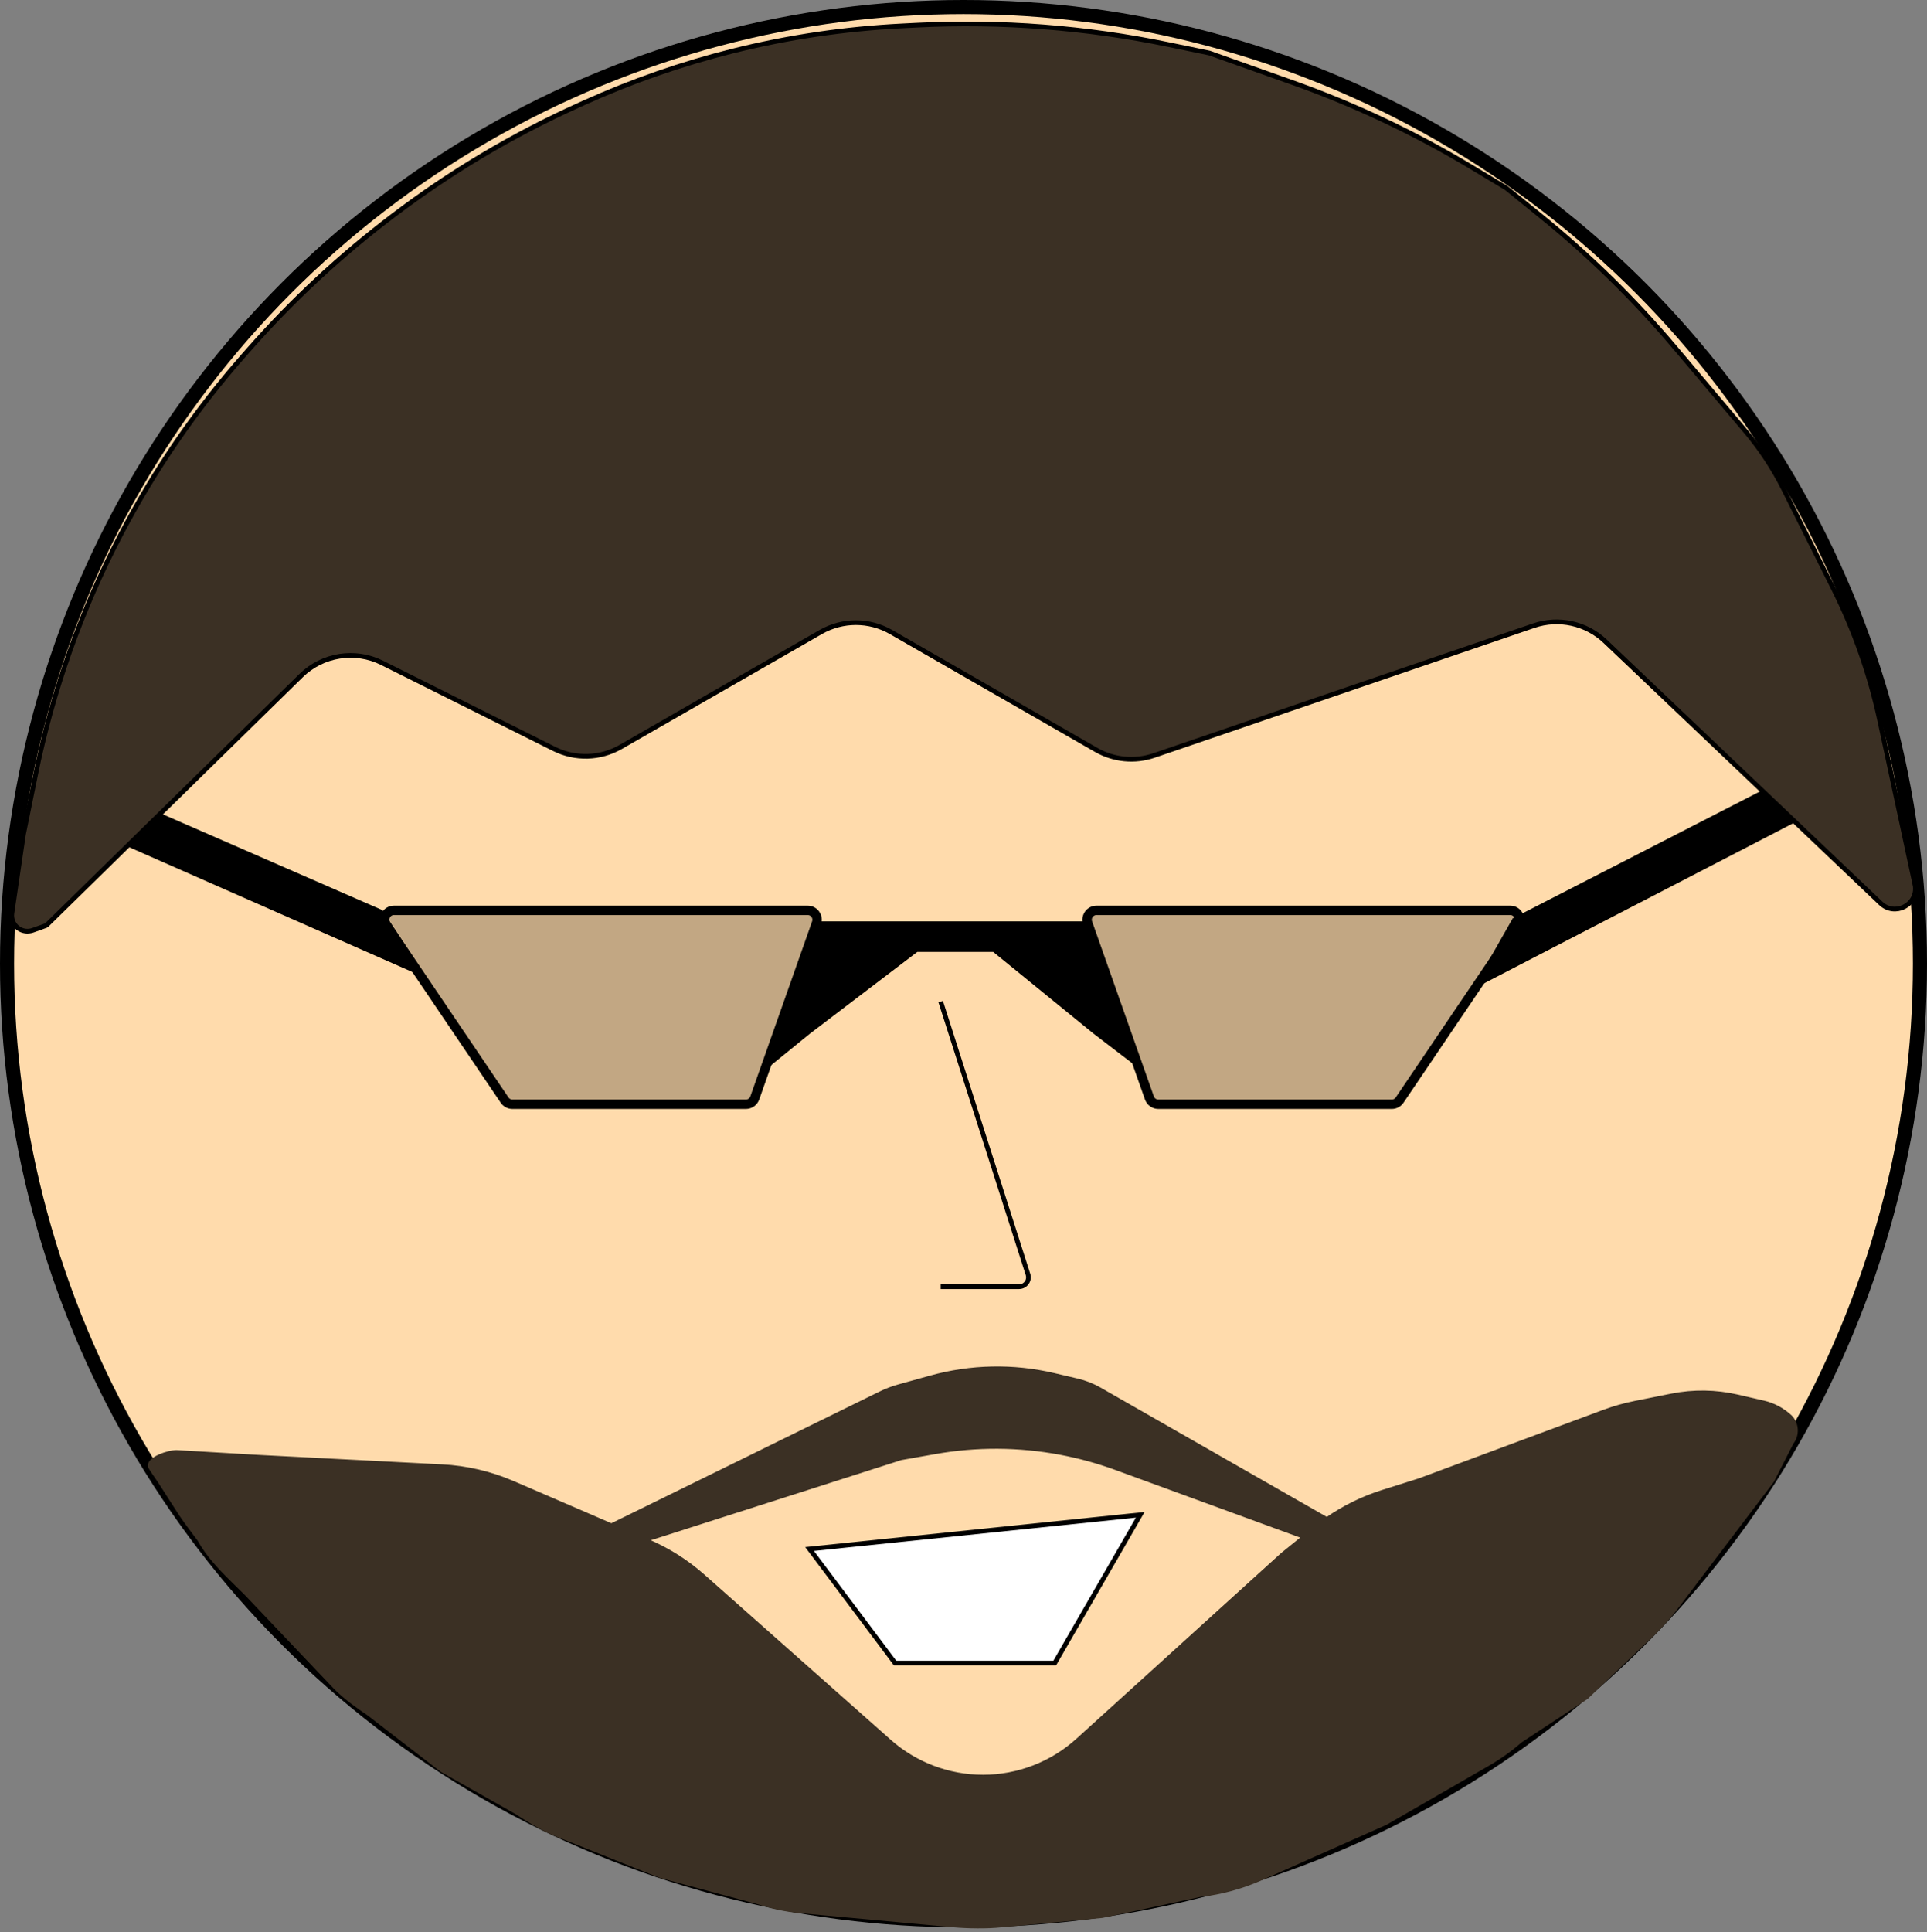 <svg width="410" height="411" viewBox="0 0 410 411" fill="none" xmlns="http://www.w3.org/2000/svg">
<rect x="0" y="0" width="410" height="411" fill="#808080" stroke="none"/>
<defs>
        <clipPath id="clipPath">
            <path id="mouth_new" d="M227.5 340C227.5 343.371 225.451 346.483 222.011 348.776C218.575 351.067 213.8 352.5 208.5 352.5C203.2 352.5 198.425 351.067 194.989 348.776C191.549 346.483 189.5 343.371 189.5 340C189.5 336.629 191.549 333.517 194.989 331.224C198.425 328.933 203.2 327.5 208.5 327.5C213.8 327.5 218.575 328.933 222.011 331.224C225.451 333.517 227.5 336.629 227.5 340Z" fill="white" stroke="black"/>
      </clipPath>
</defs>
<g id="Group 14">
<circle id="Ellipse 1" cx="205" cy="205" r="203.5" fill="#FFDBAC" stroke="black" stroke-width="3"/>
<path id="Vector 10" d="M26 170L81 194L89.5 207L18 175.5L26 170Z" fill="black" stroke="black"/>
<path id="Vector 11" d="M375.61 168.333L322.222 195.731L314.553 209.238L383.939 173.321L375.61 168.333Z" fill="black" stroke="black"/>
<path id="Vector 9" d="M172 219.5L164 226L174.5 197H231L241.5 226L233 219.5L211.5 202H195L172 219.5Z" fill="black" stroke="black"/>
<path id="Vector 2" d="M171.848 193.657H83.827C82.223 193.657 81.272 195.449 82.17 196.778L107.364 234.02C107.736 234.57 108.356 234.9 109.02 234.9H158.703C159.551 234.9 160.307 234.365 160.589 233.565L173.734 196.323C174.193 195.021 173.228 193.657 171.848 193.657Z" fill="black" fill-opacity="0.24" stroke="black" stroke-width="2"/>
<path id="Vector 3" d="M233.3 193.657H321.321C322.925 193.657 323.876 195.449 322.978 196.778L297.784 234.02C297.412 234.57 296.792 234.9 296.128 234.9H246.445C245.597 234.9 244.841 234.365 244.559 233.565L231.414 196.323C230.955 195.021 231.92 193.657 233.3 193.657Z" fill="black" fill-opacity="0.24" stroke="black" stroke-width="2"/>
<path id="Vector 4" d="M200.148 213.065L218.721 271.107C219.134 272.397 218.171 273.716 216.816 273.716H200.148" stroke="black"/>
<path id="Vector 5" d="M174 197H231" stroke="black" stroke-width="2" stroke-linecap="round" stroke-linejoin="round"/>
<path id="Vector 1" d="M64.076 143.709L9.912 196.811C9.873 196.85 9.825 196.88 9.773 196.898L6.978 197.898C4.796 198.679 2.5 197.062 2.5 194.745C2.5 194.582 2.512 194.419 2.535 194.258L5 177.462L7.571 164.781C11.172 147.016 17.258 129.846 25.649 113.779C32.857 99.977 41.707 87.098 52.009 75.423L53.17 74.106C62.277 63.785 72.388 54.396 83.354 46.077L83.739 45.785C95.902 36.557 109.065 28.728 122.979 22.444L124.369 21.816C134.533 17.226 145.087 13.557 155.906 10.852C167.68 7.909 179.714 6.121 191.835 5.515L195.097 5.352C213.046 4.454 231.037 5.843 248.636 9.484L257.308 11.278L274.848 17.502C288.19 22.236 301.024 28.295 313.159 35.588L320.5 40L327.834 45.944C338.209 54.353 347.767 63.724 356.379 73.931L371.342 91.665C374.558 95.477 377.31 99.657 379.541 104.117L390.111 125.259C394.556 134.147 397.859 143.562 399.944 153.279L407.5 188.5C407.984 192.554 403.129 194.988 400.17 192.175L341.527 136.417C337.479 132.567 331.627 131.287 326.34 133.093L245.543 160.708C241.456 162.105 236.965 161.672 233.22 159.52L189.572 134.446C184.946 131.789 179.255 131.789 174.629 134.446L132.069 158.896C127.709 161.4 122.385 161.554 117.889 159.306L81.285 141.004C75.559 138.141 68.647 139.227 64.076 143.709Z" fill="#3B3024" stroke="black"/>
<path id="mouth" d="M242.604 322.237L172.249 329.515L190.444 353.775H224.408L242.604 322.237Z" fill="white" stroke="black"/>
<path id="Union" fill-rule="evenodd" clip-rule="evenodd" d="M130.099 324.579L187.371 296.463C188.608 295.856 189.899 295.365 191.227 294.996L198.027 293.107C206.581 290.731 215.595 290.551 224.237 292.585L229.215 293.756C230.854 294.142 232.429 294.762 233.891 295.597L282.322 323.272C285.946 320.745 289.937 318.778 294.162 317.445L302.041 314.959L341.251 300.395C343.412 299.593 345.632 298.962 347.892 298.51L355.69 296.951C360.305 296.028 365.064 296.098 369.651 297.156L375.203 298.437C377.336 298.93 379.299 299.984 380.888 301.492C382.282 302.957 382.395 305.223 381.153 306.82L377 314.959L356.5 342C354.685 344.412 351.772 347.513 349.5 349.5L337.5 361L323.464 370.238C321.317 372.115 318.993 373.776 316.523 375.2L294.763 387.74L268.197 399.547C264.098 401.369 259.743 402.548 255.284 403.044L234.5 407.5L213 409.5C210.124 409.82 205.883 409.755 203 409.5L170.5 406.5C167.107 406.201 164.232 405.577 161 404.5L140.5 399L120.5 391C116.818 389.773 113.23 387.653 110 385.5L94.051 376.5L78.5 364.5C76.107 362.905 73.533 361.034 71.5 359L52.5 339C48.935 335.435 45 332 42.5 327.5C41 325.5 39.696 323.795 38.5 322L34 315C33.883 314.824 32.067 312.201 32 312C31.467 310.402 36.02 308.877 37.702 308.976L54.812 309.983L94.051 312.005C99.238 312.272 104.335 313.462 109.104 315.52L130.099 324.579ZM137.053 327.58L137.922 327.955C142.18 329.792 146.117 332.295 149.587 335.371L189.172 370.457C194.68 375.34 201.786 378.036 209.147 378.036C216.626 378.036 223.838 375.252 229.378 370.228L272.929 330.728L277.639 326.918L237.489 312.23C233.627 310.817 229.655 309.726 225.613 308.968C216.796 307.315 207.752 307.266 198.917 308.825L191.657 310.107L137.053 327.58Z" fill="#3B3024" stroke="#3B3024"/>
</g>
</svg>
